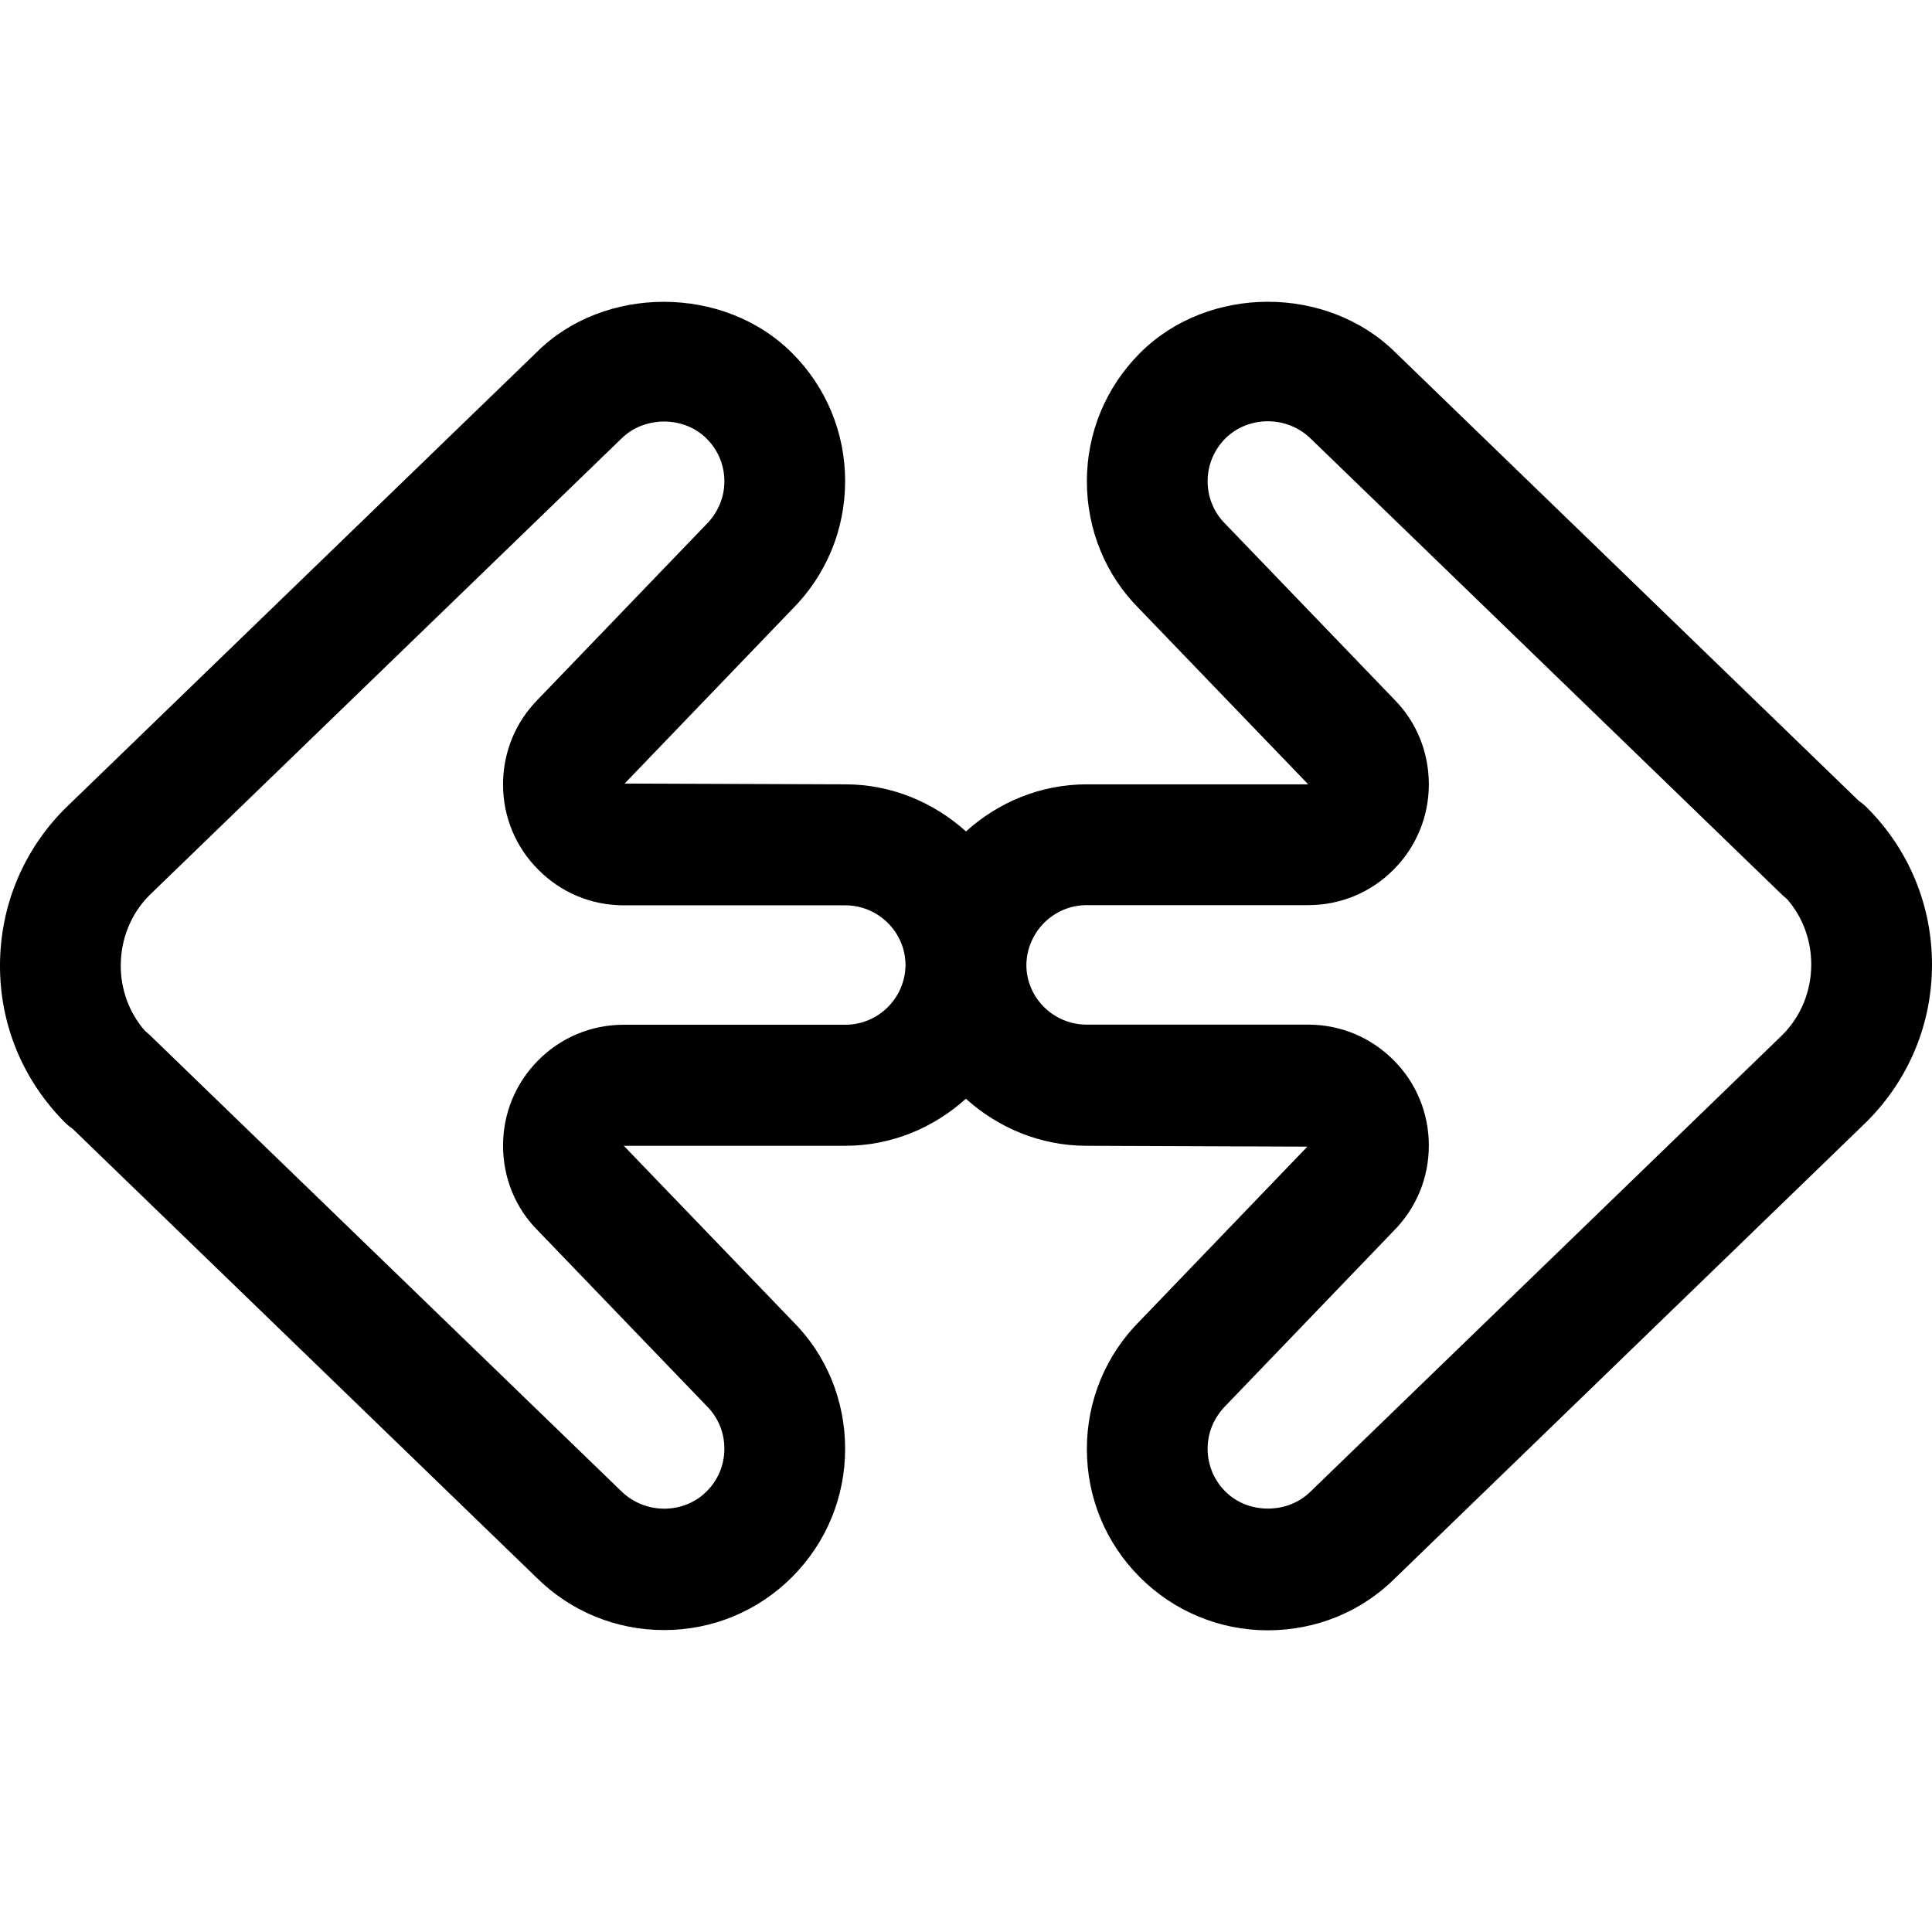 <?xml version="1.0" encoding="iso-8859-1"?>
<!-- Generator: Adobe Illustrator 16.0.0, SVG Export Plug-In . SVG Version: 6.00 Build 0)  -->
<!DOCTYPE svg PUBLIC "-//W3C//DTD SVG 1.1//EN" "http://www.w3.org/Graphics/SVG/1.1/DTD/svg11.dtd">
<svg version="1.1" id="Capa_1" xmlns="http://www.w3.org/2000/svg" xmlns:xlink="http://www.w3.org/1999/xlink" x="0px" y="0px"
	 width="32px" height="32px" viewBox="0 0 32 32" style="enable-background:new 0 0 32 32;" xml:space="preserve">
<g>
	<g id="Arrow_x5F_Both_x5F_Sides">
		<g>
			<path d="M30.926,13.38c-0.043-0.043-0.088-0.081-0.137-0.114l-7.666-7.418c-1.135-1.133-3.111-1.133-4.242,0
				c-0.566,0.568-0.879,1.322-0.879,2.124c0,0.802,0.312,1.557,0.865,2.109l2.801,2.91H18c-0.77,0-1.469,0.3-2,0.78
				c-0.533-0.479-1.23-0.78-2-0.78l-3.654-0.013l2.773-2.885c0.566-0.567,0.879-1.321,0.879-2.124c0-0.802-0.312-1.556-0.879-2.122
				c-1.133-1.135-3.121-1.122-4.23-0.013l-7.817,7.563C0.381,14.091,0,15.015,0,15.994c-0.002,0.979,0.381,1.899,1.072,2.594
				c0.043,0.043,0.09,0.081,0.137,0.114l7.668,7.419c0.566,0.565,1.32,0.878,2.121,0.878c0.803,0,1.555-0.312,2.121-0.878
				c0.566-0.567,0.879-1.322,0.879-2.124c0-0.804-0.312-1.558-0.865-2.109l-2.801-2.91H14c0.77,0,1.467-0.301,1.998-0.779
				c0.533,0.479,1.23,0.779,2.002,0.779l3.654,0.014l-2.773,2.885c-0.566,0.566-0.879,1.321-0.879,2.124s0.312,1.557,0.877,2.122
				c0.566,0.566,1.32,0.88,2.121,0.88c0.803,0,1.557-0.312,2.111-0.867l7.812-7.562C31.619,17.876,32,16.955,32,15.977
				C32,14.996,31.619,14.075,30.926,13.38z M14.998,15.99c-0.008,0.543-0.451,0.983-0.998,0.983h-3.668
				c-0.539,0-1.043,0.211-1.418,0.59c-0.375,0.377-0.582,0.879-0.582,1.412c0,0.535,0.207,1.037,0.572,1.402l2.801,2.911
				c0.189,0.188,0.293,0.439,0.293,0.707c0,0.267-0.104,0.519-0.295,0.708c-0.375,0.377-1.023,0.389-1.424-0.015l-7.805-7.551
				c-0.025-0.023-0.053-0.048-0.08-0.07C2.139,16.769,2,16.393,2,15.994c0-0.445,0.172-0.863,0.475-1.166l7.816-7.562
				c0.377-0.377,1.037-0.38,1.414,0c0.189,0.189,0.293,0.439,0.293,0.706s-0.104,0.518-0.307,0.721l-2.775,2.885
				c-0.377,0.378-0.584,0.88-0.584,1.415c0,0.533,0.207,1.035,0.58,1.408c0.377,0.383,0.883,0.594,1.42,0.594H14
				c0.547,0,0.99,0.441,0.998,0.977V15.99z M29.523,17.141l-7.814,7.562c-0.377,0.377-1.037,0.38-1.414,0
				c-0.189-0.189-0.293-0.439-0.293-0.706c0-0.27,0.104-0.52,0.307-0.723l2.773-2.885c0.377-0.379,0.584-0.881,0.584-1.416
				c0-0.533-0.207-1.035-0.578-1.408c-0.379-0.383-0.883-0.594-1.42-0.594H18c-0.549,0-0.994-0.44-1-0.978v-0.016
				c0.01-0.544,0.453-0.985,1-0.985h3.668c0.537,0,1.041-0.211,1.416-0.59c0.375-0.377,0.582-0.879,0.582-1.411
				c0-0.535-0.207-1.037-0.57-1.403l-2.801-2.911c-0.189-0.188-0.293-0.439-0.293-0.706s0.104-0.518,0.293-0.708
				c0.377-0.377,1.027-0.388,1.426,0.013l7.803,7.551c0.027,0.025,0.055,0.048,0.08,0.07c0.258,0.3,0.396,0.679,0.396,1.078
				C30,16.42,29.826,16.838,29.523,17.141z"/>
		</g>
	</g>
</g>
<g>
</g>
<g>
</g>
<g>
</g>
<g>
</g>
<g>
</g>
<g>
</g>
<g>
</g>
<g>
</g>
<g>
</g>
<g>
</g>
<g>
</g>
<g>
</g>
<g>
</g>
<g>
</g>
<g>
</g>
</svg>
